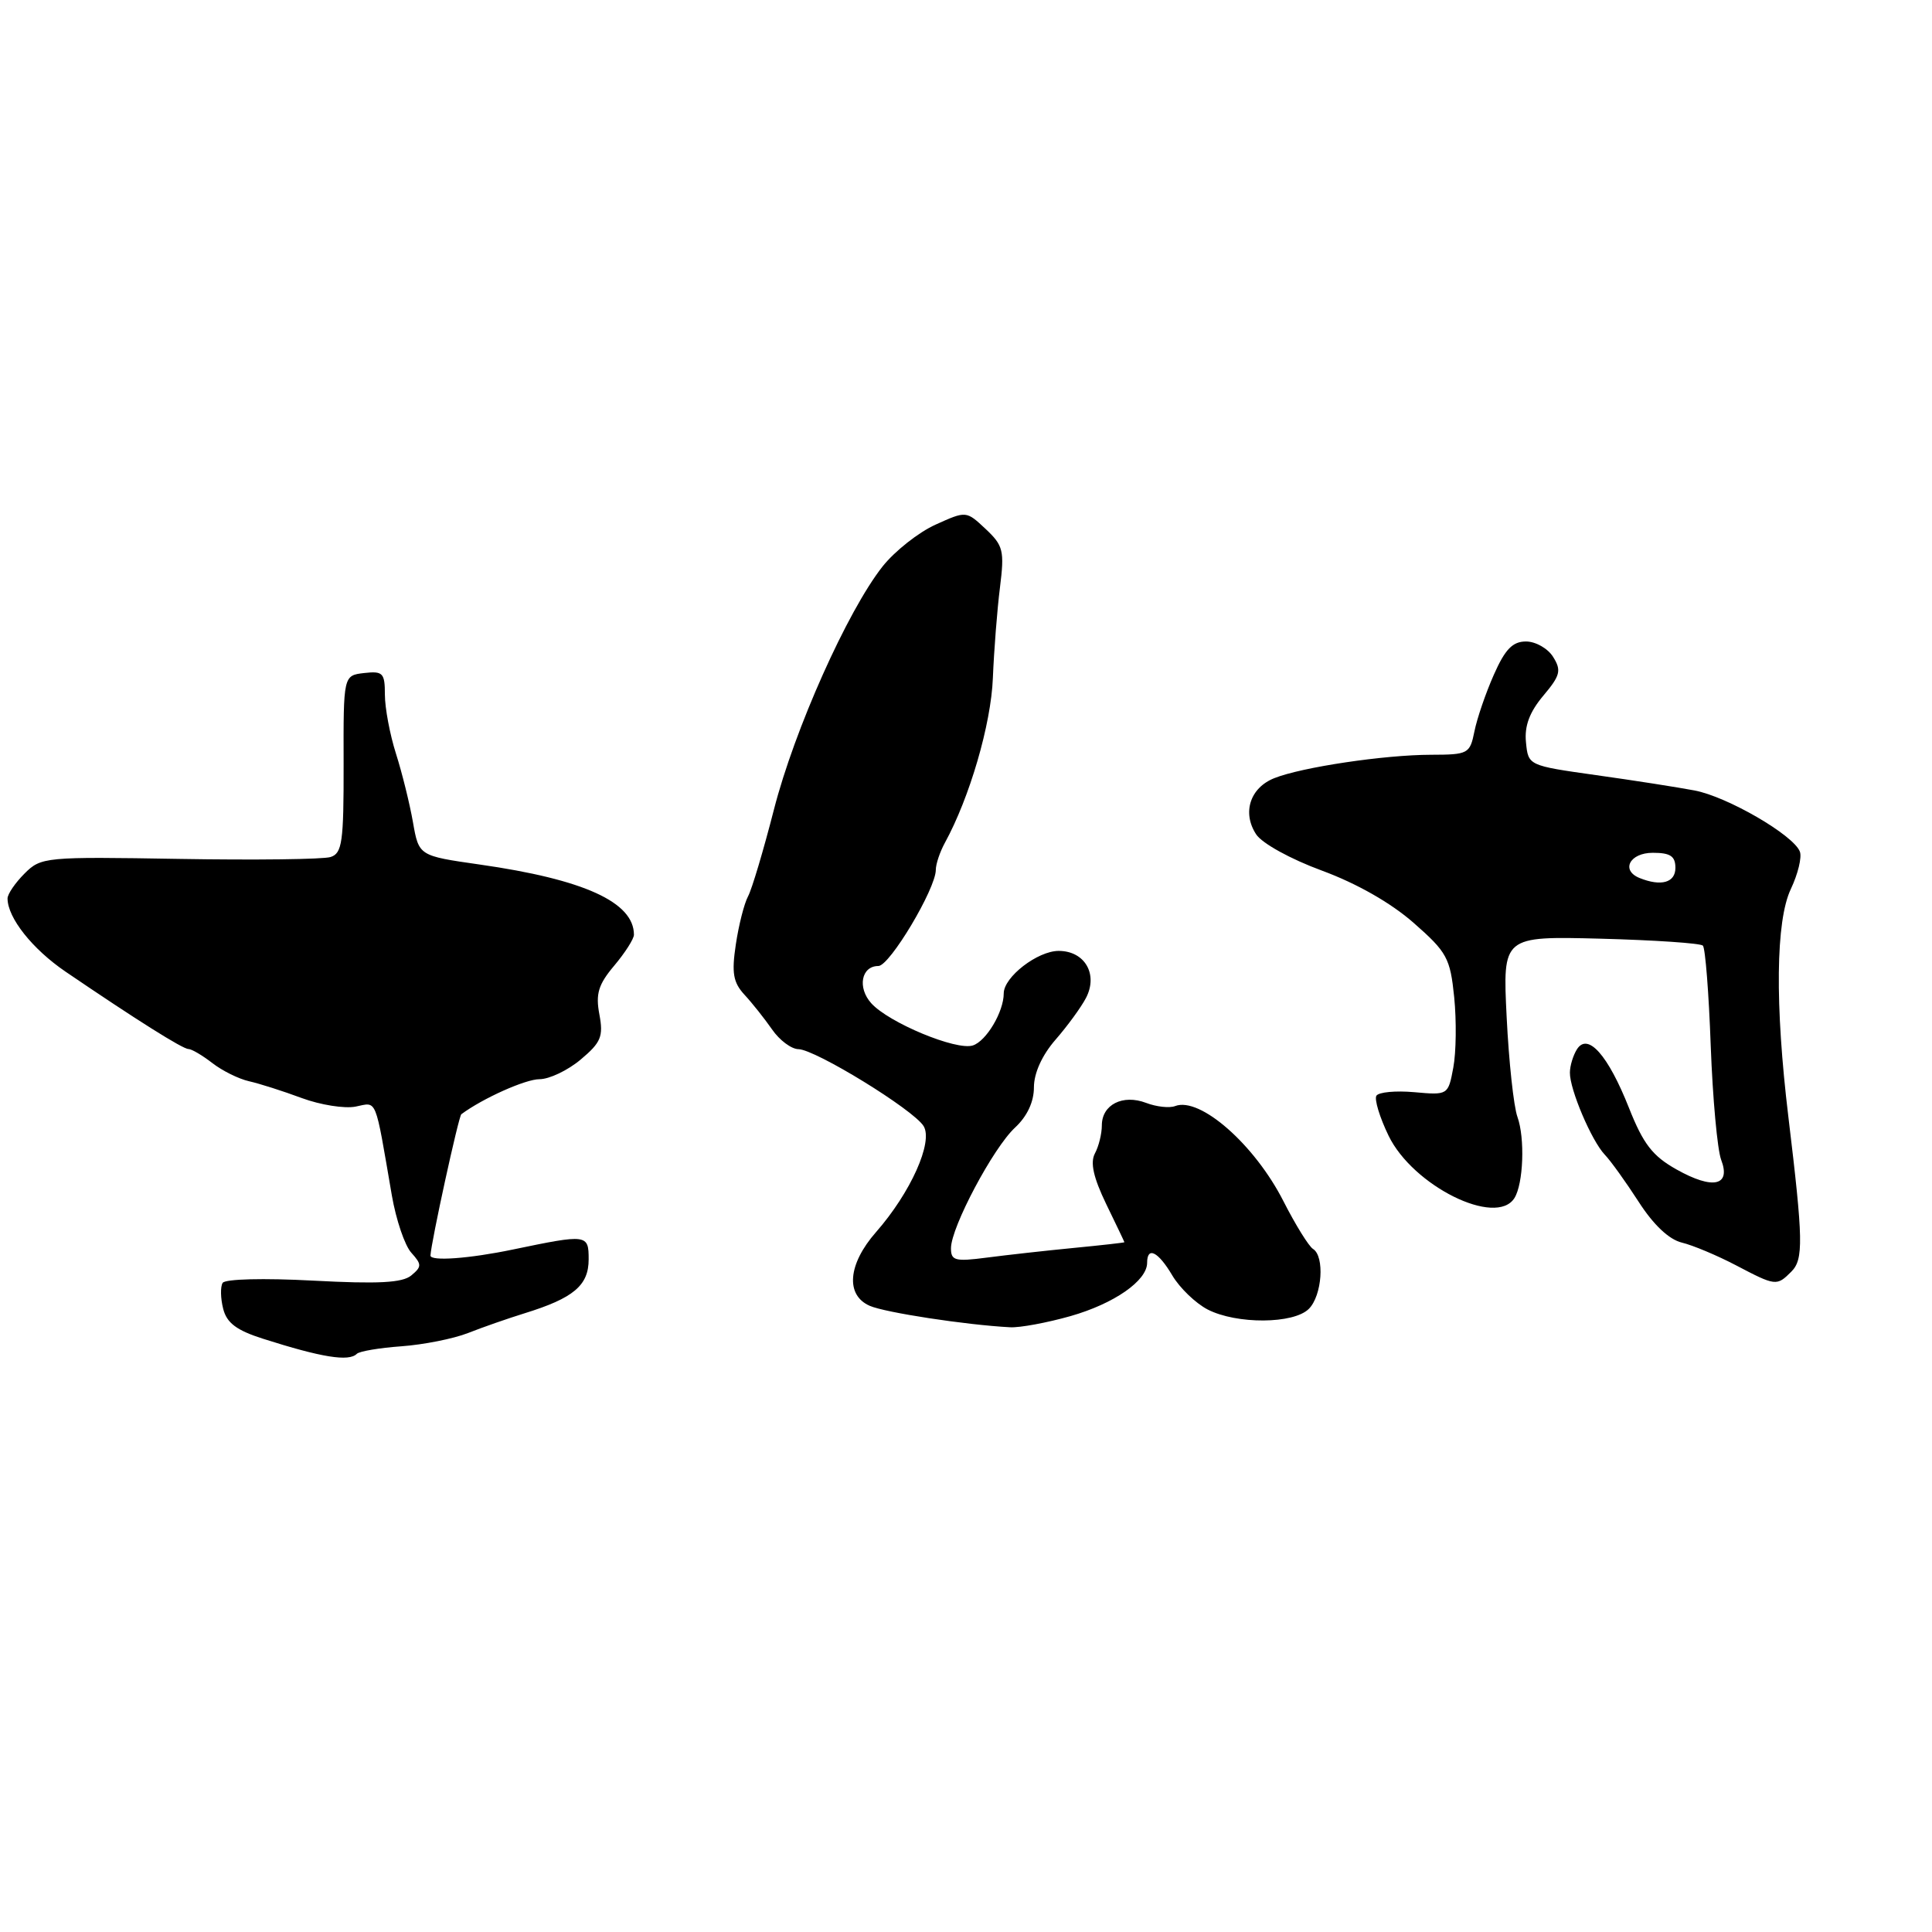 <?xml version="1.0" encoding="UTF-8" standalone="no"?>
<!DOCTYPE svg PUBLIC "-//W3C//DTD SVG 1.1//EN" "http://www.w3.org/Graphics/SVG/1.1/DTD/svg11.dtd" >
<svg xmlns="http://www.w3.org/2000/svg" xmlns:xlink="http://www.w3.org/1999/xlink" version="1.1" viewBox="0 0 256 256">
 <g >
 <path fill="currentColor"
d=" M 47.28 179.39 C 47.61 179.05 50.28 178.60 53.19 178.39 C 56.11 178.18 60.08 177.39 62.00 176.64 C 63.92 175.88 67.30 174.70 69.50 174.02 C 76.00 172.01 78.00 170.33 78.00 166.87 C 78.00 163.54 77.81 163.52 68.00 165.56 C 62.17 166.78 57.00 167.15 57.04 166.36 C 57.12 164.61 60.77 147.90 61.13 147.64 C 63.97 145.53 69.63 143.00 71.48 143.00 C 72.78 143.00 75.24 141.83 76.95 140.39 C 79.64 138.13 79.97 137.34 79.42 134.41 C 78.91 131.69 79.28 130.45 81.39 127.95 C 82.83 126.24 84.00 124.40 84.00 123.86 C 84.00 119.54 77.37 116.52 63.53 114.55 C 55.50 113.40 55.50 113.40 54.72 108.95 C 54.29 106.50 53.28 102.41 52.47 99.87 C 51.66 97.32 51.00 93.80 51.00 92.05 C 51.00 89.17 50.74 88.90 48.25 89.18 C 45.50 89.50 45.50 89.50 45.53 101.25 C 45.55 111.59 45.34 113.07 43.80 113.56 C 42.84 113.87 33.82 113.98 23.77 113.81 C 5.95 113.51 5.44 113.56 3.25 115.75 C 2.01 116.99 1.00 118.47 1.00 119.05 C 1.00 121.61 4.29 125.76 8.70 128.76 C 18.05 135.12 24.21 139.00 24.97 139.00 C 25.39 139.00 26.80 139.83 28.12 140.85 C 29.43 141.87 31.62 142.96 33.00 143.27 C 34.38 143.58 37.52 144.58 39.99 145.50 C 42.46 146.41 45.66 146.92 47.12 146.63 C 50.01 146.05 49.64 145.14 51.92 158.39 C 52.48 161.63 53.64 165.05 54.50 165.99 C 55.90 167.55 55.90 167.84 54.49 169.01 C 53.31 169.98 50.13 170.15 41.50 169.69 C 34.93 169.34 29.83 169.47 29.50 169.99 C 29.19 170.50 29.22 172.03 29.57 173.41 C 30.04 175.29 31.33 176.27 34.85 177.39 C 42.63 179.87 46.22 180.45 47.28 179.39 Z  M 141.85 174.39 C 147.63 172.74 152.00 169.70 152.00 167.33 C 152.00 165.10 153.47 165.84 155.34 169.01 C 156.32 170.66 158.42 172.68 160.01 173.51 C 163.85 175.49 171.41 175.45 173.43 173.43 C 175.19 171.67 175.55 166.46 173.98 165.49 C 173.42 165.14 171.66 162.30 170.07 159.18 C 166.26 151.67 159.00 145.29 155.71 146.56 C 154.96 146.85 153.23 146.66 151.87 146.14 C 148.77 144.96 146.00 146.37 146.00 149.12 C 146.00 150.22 145.59 151.90 145.08 152.84 C 144.44 154.05 144.88 156.02 146.57 159.53 C 147.90 162.26 148.99 164.55 148.99 164.60 C 149.00 164.66 145.96 165.00 142.25 165.36 C 138.54 165.72 133.36 166.30 130.75 166.64 C 126.54 167.19 126.00 167.04 126.01 165.38 C 126.03 162.59 131.61 152.09 134.49 149.42 C 136.10 147.93 137.00 146.01 137.00 144.08 C 137.00 142.20 138.07 139.83 139.85 137.78 C 141.42 135.98 143.24 133.49 143.89 132.25 C 145.54 129.11 143.75 126.00 140.28 126.00 C 137.48 126.00 133.00 129.46 133.00 131.63 C 133.00 134.07 130.69 137.96 128.90 138.53 C 126.71 139.23 117.78 135.52 115.45 132.94 C 113.58 130.87 114.13 128.00 116.39 128.00 C 117.89 128.00 124.00 117.76 124.00 115.26 C 124.00 114.49 124.54 112.89 125.20 111.68 C 128.48 105.69 131.32 95.98 131.56 89.85 C 131.71 86.18 132.13 80.78 132.50 77.85 C 133.11 72.96 132.94 72.29 130.60 70.09 C 128.03 67.68 128.03 67.68 123.96 69.52 C 121.72 70.53 118.57 73.02 116.96 75.04 C 112.30 80.93 105.27 96.66 102.55 107.27 C 101.17 112.65 99.63 117.83 99.12 118.77 C 98.61 119.72 97.88 122.59 97.50 125.15 C 96.93 128.93 97.15 130.18 98.65 131.81 C 99.67 132.91 101.31 134.98 102.30 136.40 C 103.28 137.83 104.86 139.01 105.80 139.02 C 108.05 139.06 121.03 147.03 122.38 149.21 C 123.68 151.31 120.67 158.03 116.07 163.27 C 112.35 167.51 112.00 171.61 115.25 173.03 C 117.29 173.92 127.96 175.56 133.85 175.87 C 135.14 175.94 138.74 175.27 141.85 174.39 Z  M 237.36 168.50 C 238.99 166.87 238.94 164.33 236.97 148.00 C 235.17 133.11 235.29 122.01 237.30 117.79 C 238.24 115.80 238.78 113.58 238.49 112.84 C 237.65 110.65 228.88 105.56 224.53 104.74 C 222.31 104.32 216.45 103.40 211.50 102.71 C 202.50 101.44 202.50 101.44 202.20 98.36 C 201.98 96.20 202.67 94.36 204.49 92.19 C 206.75 89.51 206.92 88.84 205.80 87.05 C 205.10 85.92 203.48 85.00 202.20 85.00 C 200.43 85.00 199.43 86.03 197.94 89.41 C 196.86 91.84 195.71 95.21 195.37 96.91 C 194.77 99.88 194.55 100.00 189.62 100.01 C 183.45 100.02 172.51 101.65 168.85 103.11 C 165.63 104.39 164.57 107.70 166.45 110.56 C 167.23 111.75 171.02 113.84 175.16 115.36 C 179.77 117.06 184.29 119.63 187.31 122.28 C 191.74 126.17 192.16 126.94 192.69 132.15 C 193.00 135.26 192.95 139.45 192.57 141.46 C 191.89 145.11 191.87 145.12 187.40 144.72 C 184.94 144.50 182.68 144.71 182.38 145.19 C 182.09 145.66 182.81 148.05 183.99 150.48 C 187.21 157.14 198.24 162.61 200.67 158.75 C 201.86 156.85 202.08 150.81 201.07 148.00 C 200.57 146.62 199.93 140.67 199.64 134.77 C 199.11 124.05 199.11 124.05 212.08 124.38 C 219.22 124.57 225.32 124.98 225.64 125.30 C 225.96 125.62 226.43 131.59 226.68 138.57 C 226.94 145.55 227.56 152.34 228.06 153.67 C 229.39 157.14 226.97 157.67 222.15 154.96 C 218.97 153.18 217.74 151.58 215.85 146.81 C 213.07 139.79 210.39 136.77 208.95 139.04 C 208.45 139.84 208.02 141.23 208.02 142.13 C 207.99 144.35 210.89 151.16 212.64 153.00 C 213.43 153.82 215.45 156.64 217.14 159.26 C 219.09 162.29 221.15 164.24 222.85 164.65 C 224.31 165.00 227.52 166.35 229.99 167.64 C 235.29 170.42 235.42 170.44 237.36 168.50 Z  M 217.25 116.34 C 214.73 115.32 215.95 113.00 219.00 113.00 C 221.33 113.00 222.00 113.44 222.00 115.00 C 222.00 116.96 220.10 117.49 217.25 116.34 Z "/>
</g>
</svg>